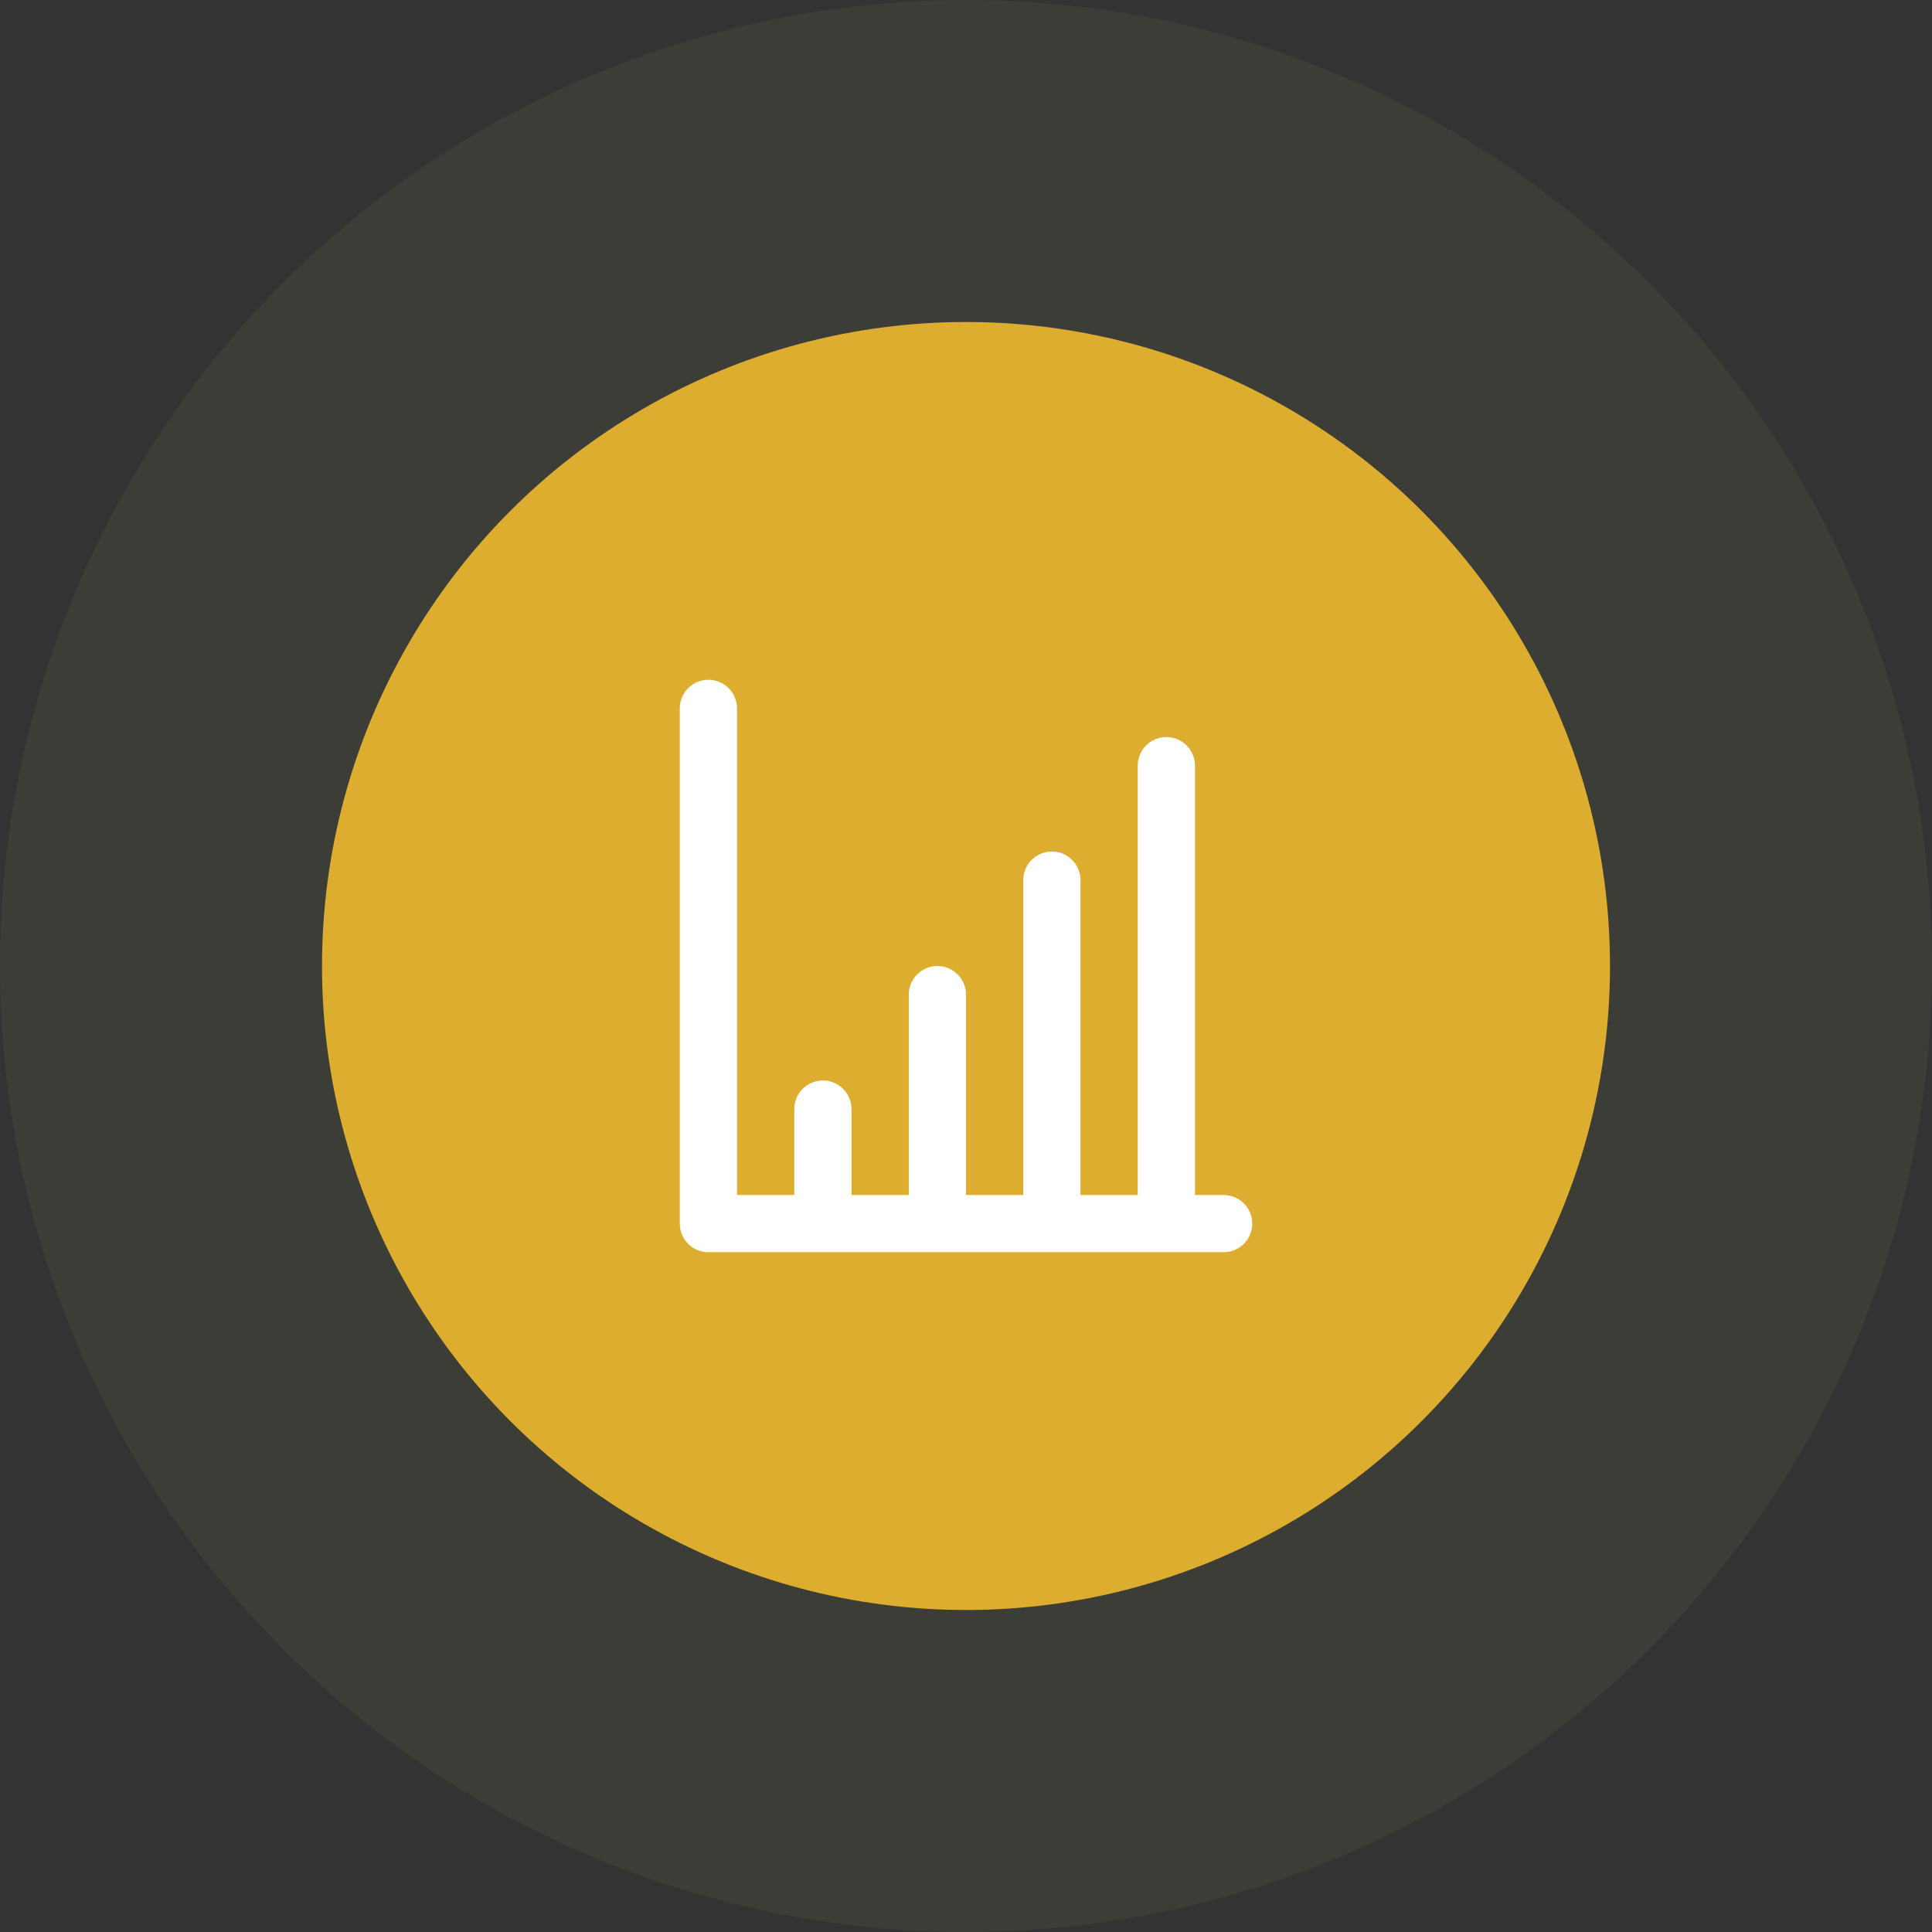 <svg width="90" height="90" viewBox="0 0 90 90" fill="none" xmlns="http://www.w3.org/2000/svg">
<rect x="0" y="0" width="90" height="90" fill="#333333" stroke="none"/>
<circle cx="45" cy="45" r="45" fill="#808C5A" fill-opacity="0.12"/>
<circle cx="45" cy="45" r="30" fill="#DDAD2F"/>
<path d="M57 55.667H55.667V35.667C55.667 35.313 55.526 34.974 55.276 34.724C55.026 34.474 54.687 34.333 54.334 34.333C53.98 34.333 53.641 34.474 53.391 34.724C53.141 34.974 53 35.313 53 35.667V55.667H50.334V41C50.334 40.646 50.193 40.307 49.943 40.057C49.693 39.807 49.354 39.667 49 39.667C48.647 39.667 48.308 39.807 48.057 40.057C47.807 40.307 47.667 40.646 47.667 41V55.667H45V46.333C45 45.98 44.86 45.641 44.61 45.391C44.36 45.141 44.021 45 43.667 45C43.313 45 42.974 45.141 42.724 45.391C42.474 45.641 42.334 45.98 42.334 46.333V55.667H39.667V51.667C39.667 51.313 39.526 50.974 39.276 50.724C39.026 50.474 38.687 50.333 38.334 50.333C37.98 50.333 37.641 50.474 37.391 50.724C37.141 50.974 37 51.313 37 51.667V55.667H34.334V33C34.334 32.646 34.193 32.307 33.943 32.057C33.693 31.807 33.354 31.667 33 31.667C32.647 31.667 32.308 31.807 32.057 32.057C31.808 32.307 31.667 32.646 31.667 33V57C31.667 57.354 31.808 57.693 32.057 57.943C32.308 58.193 32.647 58.333 33 58.333H57C57.354 58.333 57.693 58.193 57.943 57.943C58.193 57.693 58.334 57.354 58.334 57C58.334 56.646 58.193 56.307 57.943 56.057C57.693 55.807 57.354 55.667 57 55.667Z" fill="white"/>
</svg>
